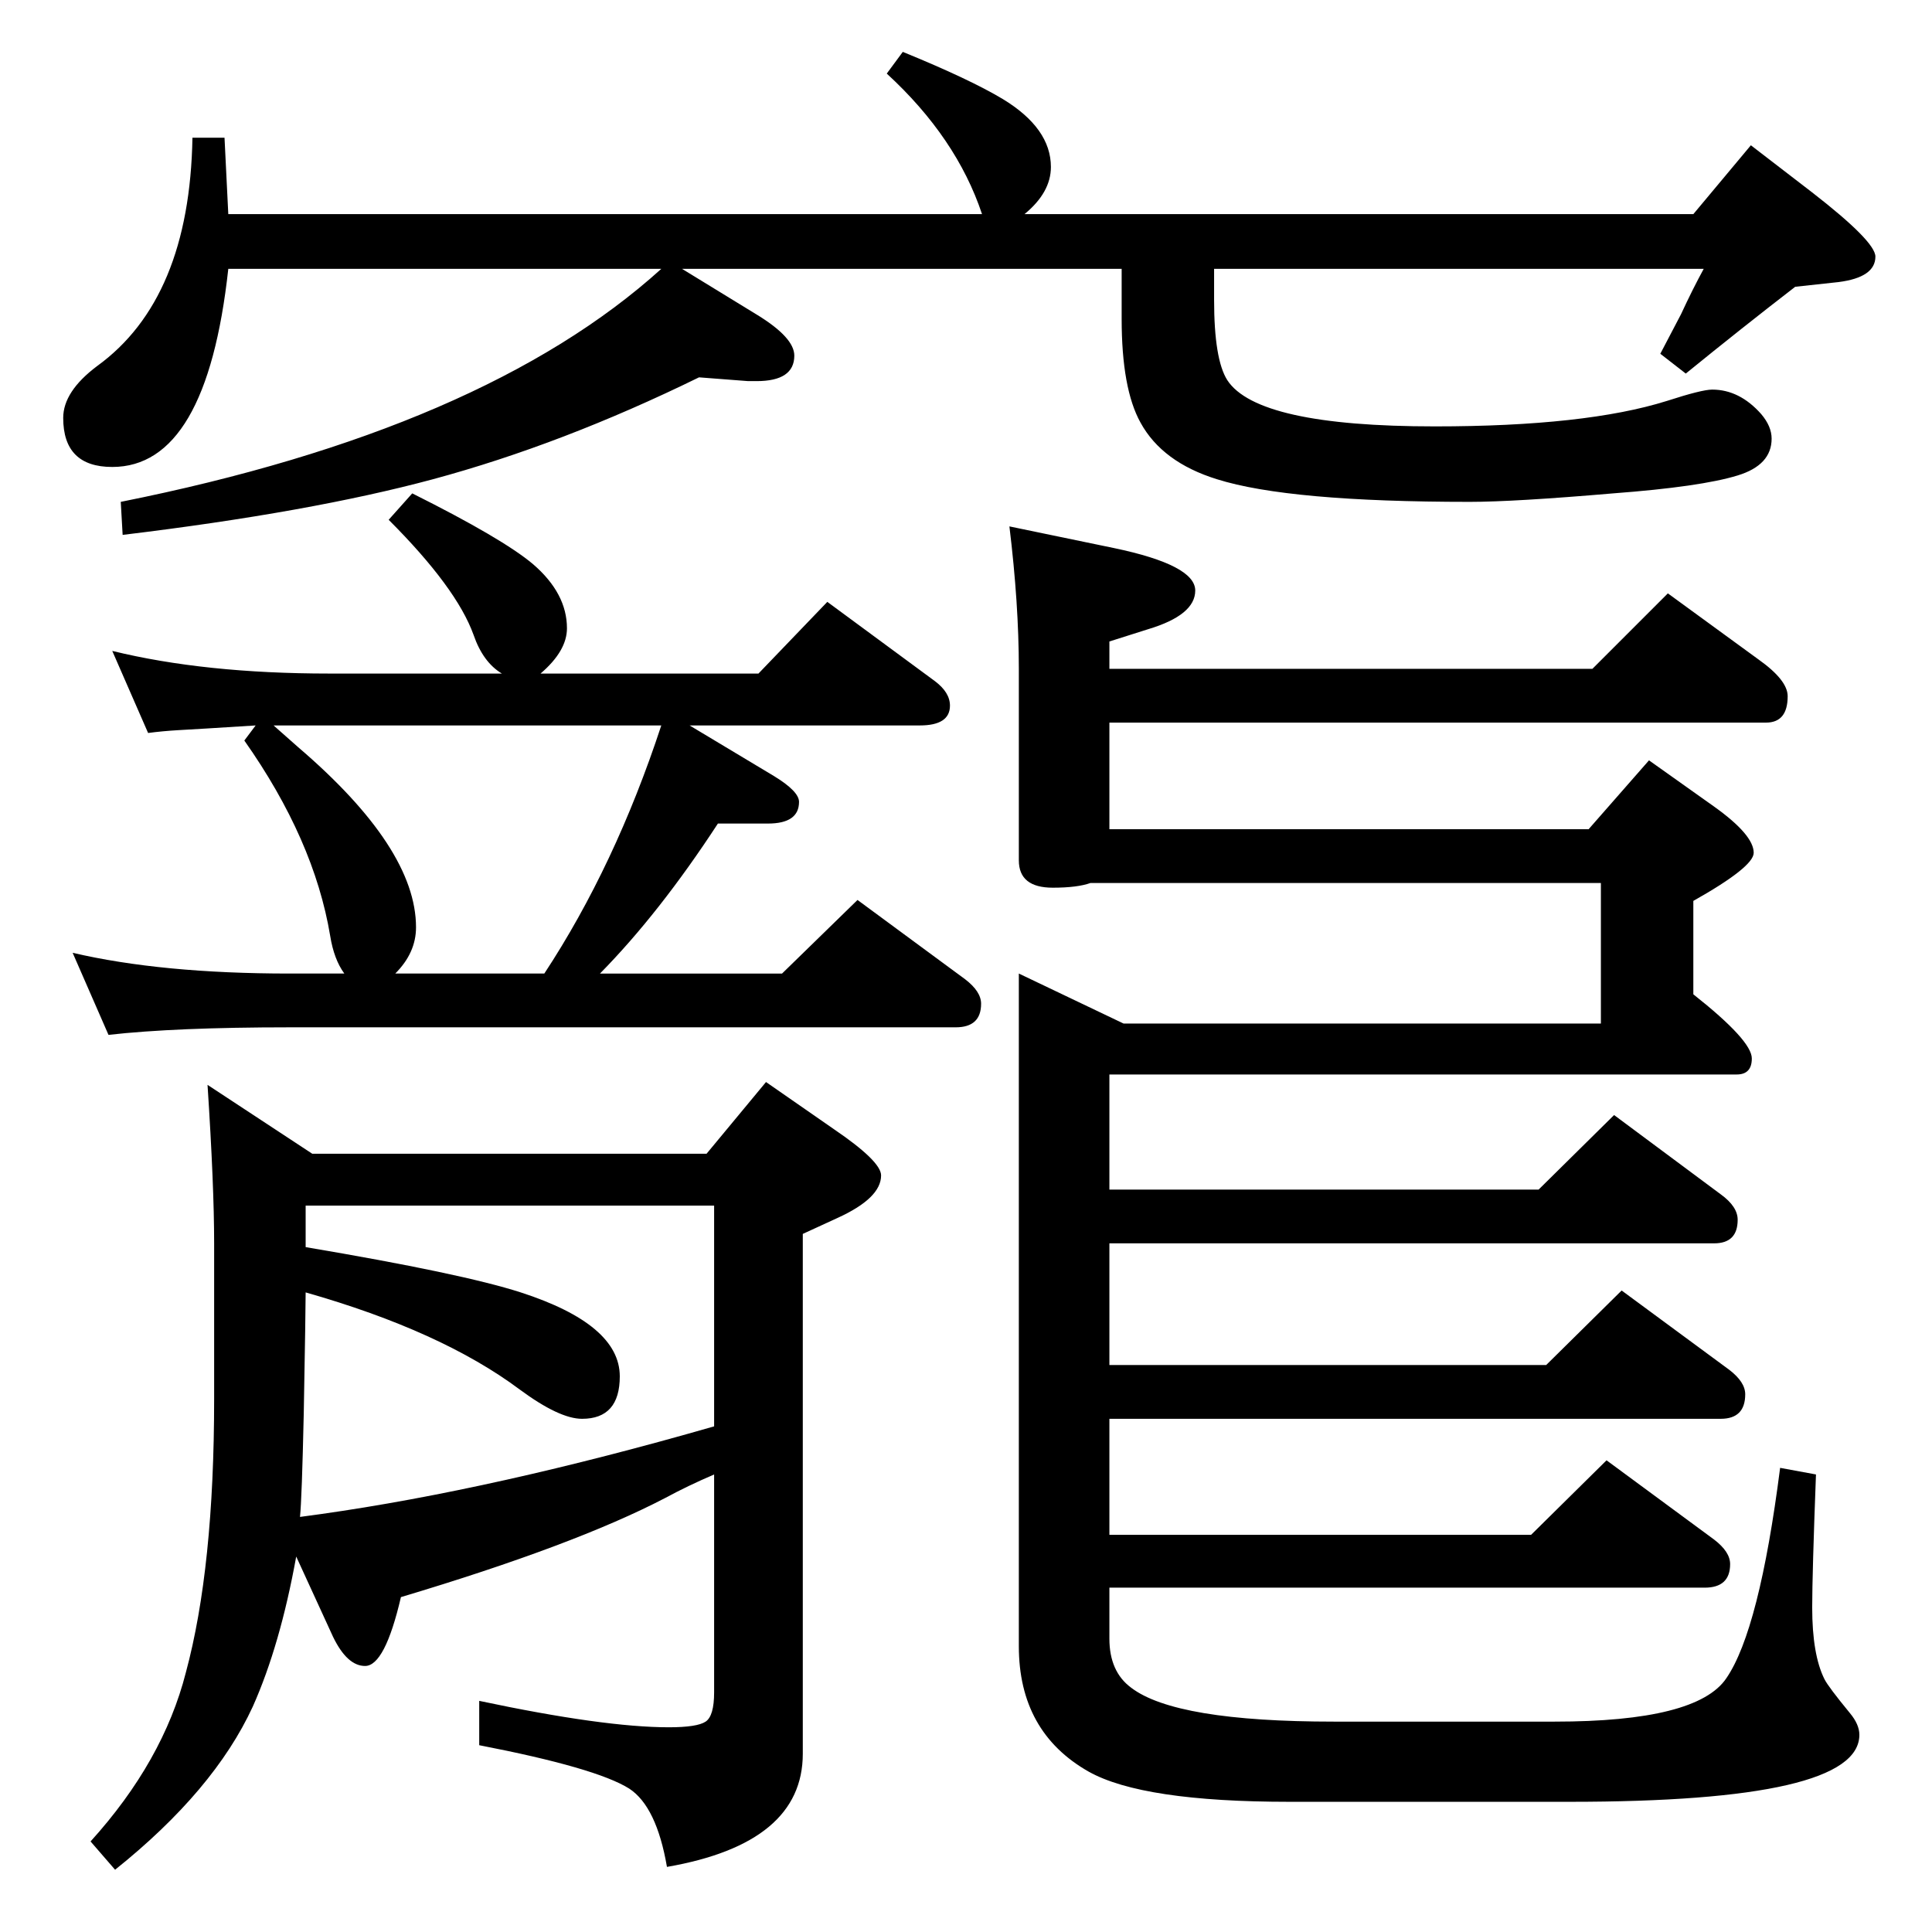 <?xml version="1.0" standalone="no"?>
<!DOCTYPE svg PUBLIC "-//W3C//DTD SVG 1.1//EN" "http://www.w3.org/Graphics/SVG/1.1/DTD/svg11.dtd" >
<svg xmlns="http://www.w3.org/2000/svg" xmlns:xlink="http://www.w3.org/1999/xlink" version="1.1" viewBox="0 -410 2048 2048">
  <g transform="matrix(1 0 0 -1 0 1638)">
   <path fill="currentColor"
d="M1070 1490l111 -23q86 -18 86 -45q0 -26 -50 -41l-41 -13v-29h512l80 80l96 -70q31 -22 31 -39q0 -28 -23 -28h-696v-113h508l64 73l69 -49q42 -30 42 -49q0 -15 -64 -51v-99q62 -49 62 -68q0 -17 -16 -17h-665v-122h455l80 79l113 -84q18 -13 18 -27q0 -25 -25 -25h-641
v-129h463l80 79l114 -84q17 -13 17 -26q0 -26 -26 -26h-648v-123h447l80 79l114 -84q17 -13 17 -26q0 -25 -27 -25h-631v-54q0 -35 23 -52q47 -36 215 -36h234q151 0 182 46q35 51 57 223l38 -7q-4 -106 -4 -141q0 -50 13 -76q4 -8 27 -36q10 -12 10 -23q0 -71 -307 -71
h-297q-156 0 -213 32q-74 42 -74 133v713l111 -53h506v149h-541q-14 -5 -40 -5q-36 0 -36 29v203q0 69 -10 151zM757 485q-28 -12 -52 -25q-96 -50 -280 -105q-17 -73 -38 -73q-19 0 -34 31l-39 85q-17 -94 -46 -159q-41 -89 -146 -173l-26 30q77 85 101 179q30 111 30 290
v165q0 61 -7 168l111 -73h418l63 76l72 -50q50 -34 50 -49q0 -24 -46 -45l-37 -17v-551q0 -95 -144 -120q-11 64 -40 83q-35 22 -159 46v47q132 -28 201 -28q30 0 39 6t9 31v231zM324 678q0 -18 -2 -128q-2 -91 -4 -110l22 3q184 26 417 93v234h-433v-44q166 -28 228 -48
q105 -34 105 -89q0 -45 -40 -45q-24 0 -66 31q-83 62 -227 103zM731 1279l90 -54q26 -16 26 -27q0 -23 -33 -23h-53q-62 -95 -125 -159h193l80 78l114 -84q17 -13 17 -26q0 -25 -27 -25h-706q-121 0 -192 -8l-38 87q94 -22 230 -22h58q-11 15 -15 40q-17 102 -91 207l12 16
q-63 -4 -82 -5q-17 -1 -32 -3l-38 87q98 -24 230 -24h183q-20 12 -30 41q-18 50 -90 122l25 28q96 -48 128 -75q36 -31 36 -68q0 -24 -28 -48h231l73 76l114 -84q16 -12 16 -26q0 -21 -32 -21h-244zM701 1279h-352h-38h-21q10 -9 26 -23q125 -107 125 -191q0 -27 -22 -49
h158q75 114 124 263zM723 1763l80 -49q39 -24 39 -43q0 -27 -40 -27h-9l-52 4q-145 -71 -282 -108q-130 -35 -329 -59l-2 35q385 77 573 247h-459q-23 -210 -123 -210q-52 0 -52 52q0 28 36 55q98 71 101 242h34l4 -81h799q-27 81 -101 149l17 23q71 -29 106 -50
q51 -31 51 -72q0 -27 -28 -50h709l61 73l65 -50q67 -52 67 -68q0 -22 -39 -27l-46 -5q-57 -44 -116 -92l-27 21q10 19 22 42q12 26 24 48h-519v-33q0 -63 14 -85q32 -49 220 -49q160 0 246 27q37 12 48 12q29 0 52 -26q11 -13 11 -26q0 -28 -36 -39q-39 -12 -132 -19
q-105 -9 -152 -9q-192 0 -268 24q-58 18 -81 60q-20 36 -20 110v53h-466z" />
  </g>

</svg>

